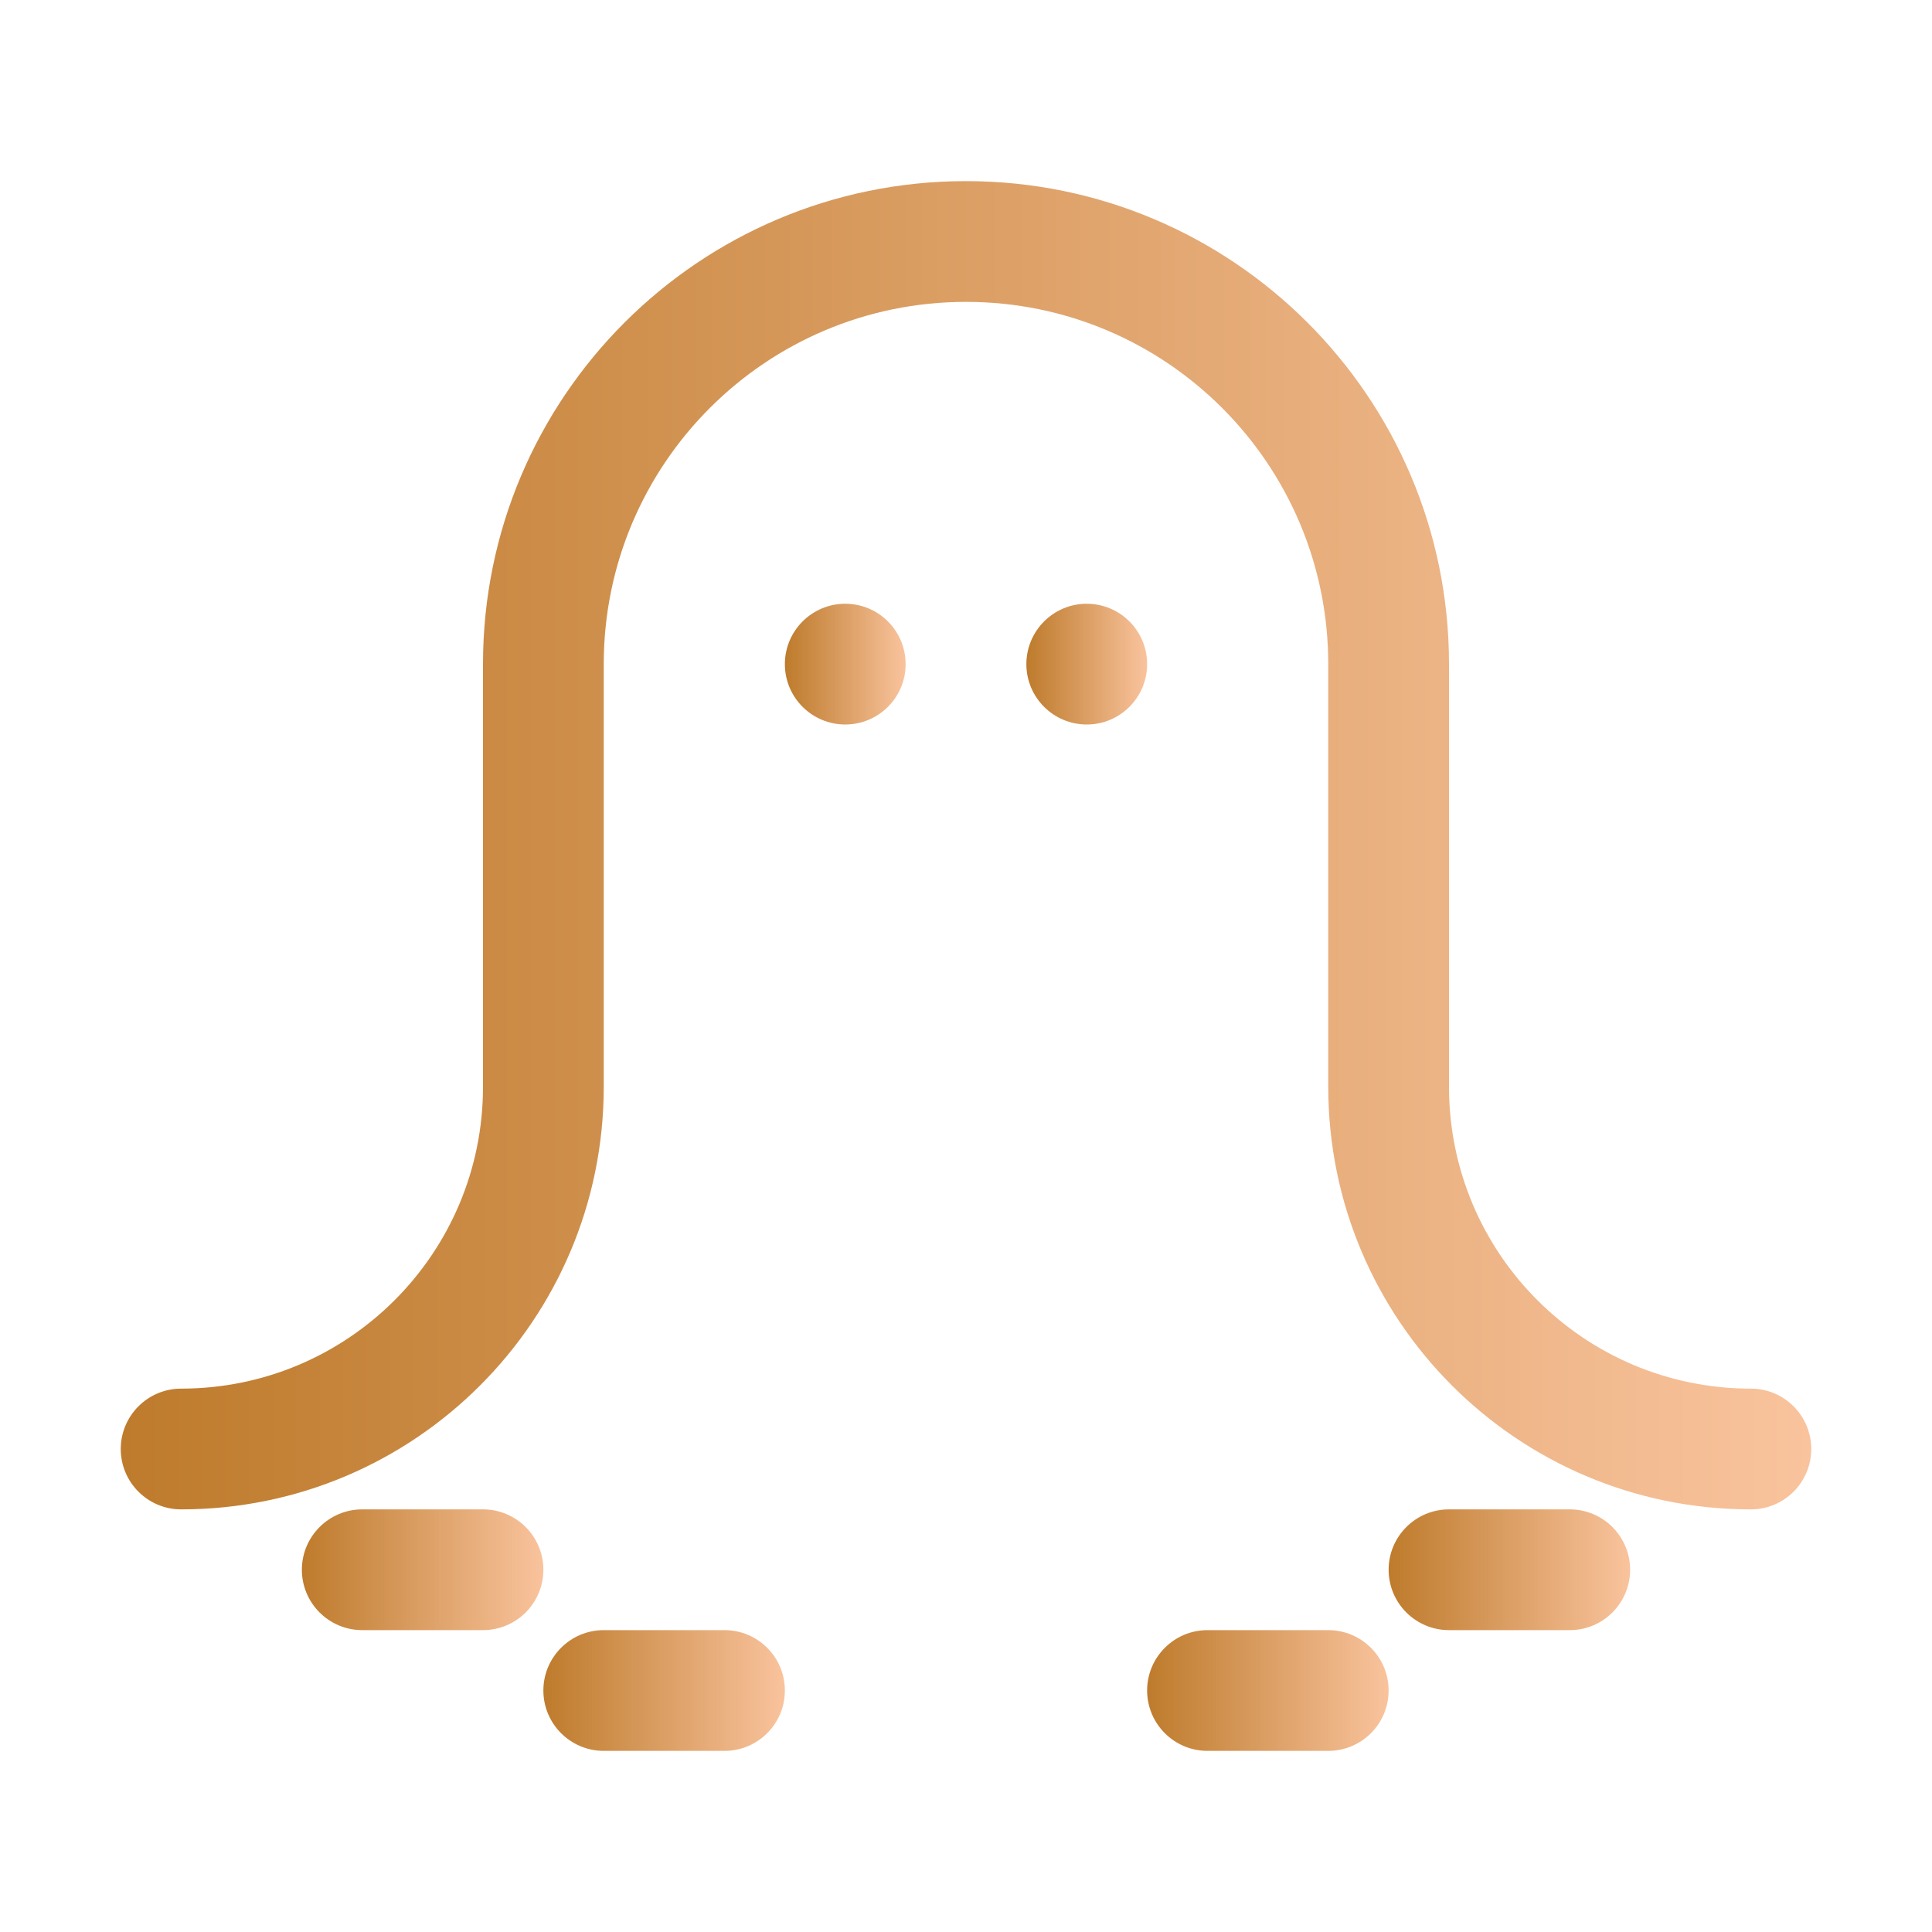 <svg width="16" height="16" viewBox="0 0 16 16" fill="none" xmlns="http://www.w3.org/2000/svg">
    <path
        d="M8 1.5C5.791 1.5 4 3.291 4 5.5V9C4 10.381 2.881 11.5 1.5 11.5C1.224 11.5 1 11.724 1 12C1 12.276 1.224 12.5 1.5 12.5C3.433 12.5 5 10.933 5 9V5.5C5 3.843 6.343 2.5 8 2.5C9.657 2.5 11 3.843 11 5.5V9C11 10.933 12.567 12.5 14.5 12.5C14.776 12.5 15 12.276 15 12C15 11.724 14.776 11.5 14.5 11.5C13.119 11.5 12 10.381 12 9V5.5C12 3.291 10.209 1.5 8 1.5Z"
        fill="url(#paint0_linear_snapchat)" />
    <path
        d="M6.5 5.5C6.5 5.224 6.724 5 7 5C7.276 5 7.5 5.224 7.5 5.5C7.5 5.776 7.276 6 7 6C6.724 6 6.5 5.776 6.5 5.5Z"
        fill="url(#paint1_linear_snapchat)" />
    <path
        d="M8.5 5.5C8.5 5.224 8.724 5 9 5C9.276 5 9.5 5.224 9.5 5.5C9.5 5.776 9.276 6 9 6C8.724 6 8.5 5.776 8.5 5.5Z"
        fill="url(#paint2_linear_snapchat)" />
    <path
        d="M4.5 13C4.5 13.276 4.276 13.5 4 13.5L3 13.5C2.724 13.5 2.5 13.276 2.5 13C2.5 12.724 2.724 12.5 3 12.5L4 12.5C4.276 12.5 4.5 12.724 4.5 13Z"
        fill="url(#paint3_linear_snapchat)" />
    <path
        d="M6.5 14C6.5 14.276 6.276 14.5 6 14.5L5 14.5C4.724 14.5 4.5 14.276 4.5 14C4.5 13.724 4.724 13.5 5 13.5L6 13.5C6.276 13.5 6.5 13.724 6.5 14Z"
        fill="url(#paint4_linear_snapchat)" />
    <path
        d="M11 14.5C11.276 14.5 11.5 14.276 11.5 14C11.5 13.724 11.276 13.5 11 13.5L10 13.5C9.724 13.5 9.5 13.724 9.5 14C9.5 14.276 9.724 14.5 10 14.5L11 14.5Z"
        fill="url(#paint5_linear_snapchat)" />
    <path
        d="M13 13.5C13.276 13.5 13.5 13.276 13.5 13C13.5 12.724 13.276 12.5 13 12.5L12 12.5C11.724 12.5 11.5 12.724 11.5 13C11.5 13.276 11.724 13.5 12 13.5L13 13.5Z"
        fill="url(#paint6_linear_snapchat)" />
    <defs>
        <linearGradient id="paint0_linear_snapchat" x1="1" y1="7" x2="15" y2="7"
            gradientUnits="userSpaceOnUse">
            <stop stop-color="#BE7B2C" />
            <stop offset="1" stop-color="#F9C39D" />
        </linearGradient>
        <linearGradient id="paint1_linear_snapchat" x1="6.5" y1="5.5" x2="7.5" y2="5.5"
            gradientUnits="userSpaceOnUse">
            <stop stop-color="#BE7B2C" />
            <stop offset="1" stop-color="#F9C39D" />
        </linearGradient>
        <linearGradient id="paint2_linear_snapchat" x1="8.5" y1="5.5" x2="9.5" y2="5.5"
            gradientUnits="userSpaceOnUse">
            <stop stop-color="#BE7B2C" />
            <stop offset="1" stop-color="#F9C39D" />
        </linearGradient>
        <linearGradient id="paint3_linear_snapchat" x1="2.5" y1="13" x2="4.5" y2="13"
            gradientUnits="userSpaceOnUse">
            <stop stop-color="#BE7B2C" />
            <stop offset="1" stop-color="#F9C39D" />
        </linearGradient>
        <linearGradient id="paint4_linear_snapchat" x1="4.5" y1="14" x2="6.5" y2="14"
            gradientUnits="userSpaceOnUse">
            <stop stop-color="#BE7B2C" />
            <stop offset="1" stop-color="#F9C39D" />
        </linearGradient>
        <linearGradient id="paint5_linear_snapchat" x1="9.5" y1="14" x2="11.5" y2="14"
            gradientUnits="userSpaceOnUse">
            <stop stop-color="#BE7B2C" />
            <stop offset="1" stop-color="#F9C39D" />
        </linearGradient>
        <linearGradient id="paint6_linear_snapchat" x1="11.5" y1="13" x2="13.5" y2="13"
            gradientUnits="userSpaceOnUse">
            <stop stop-color="#BE7B2C" />
            <stop offset="1" stop-color="#F9C39D" />
        </linearGradient>
    </defs>
</svg> 